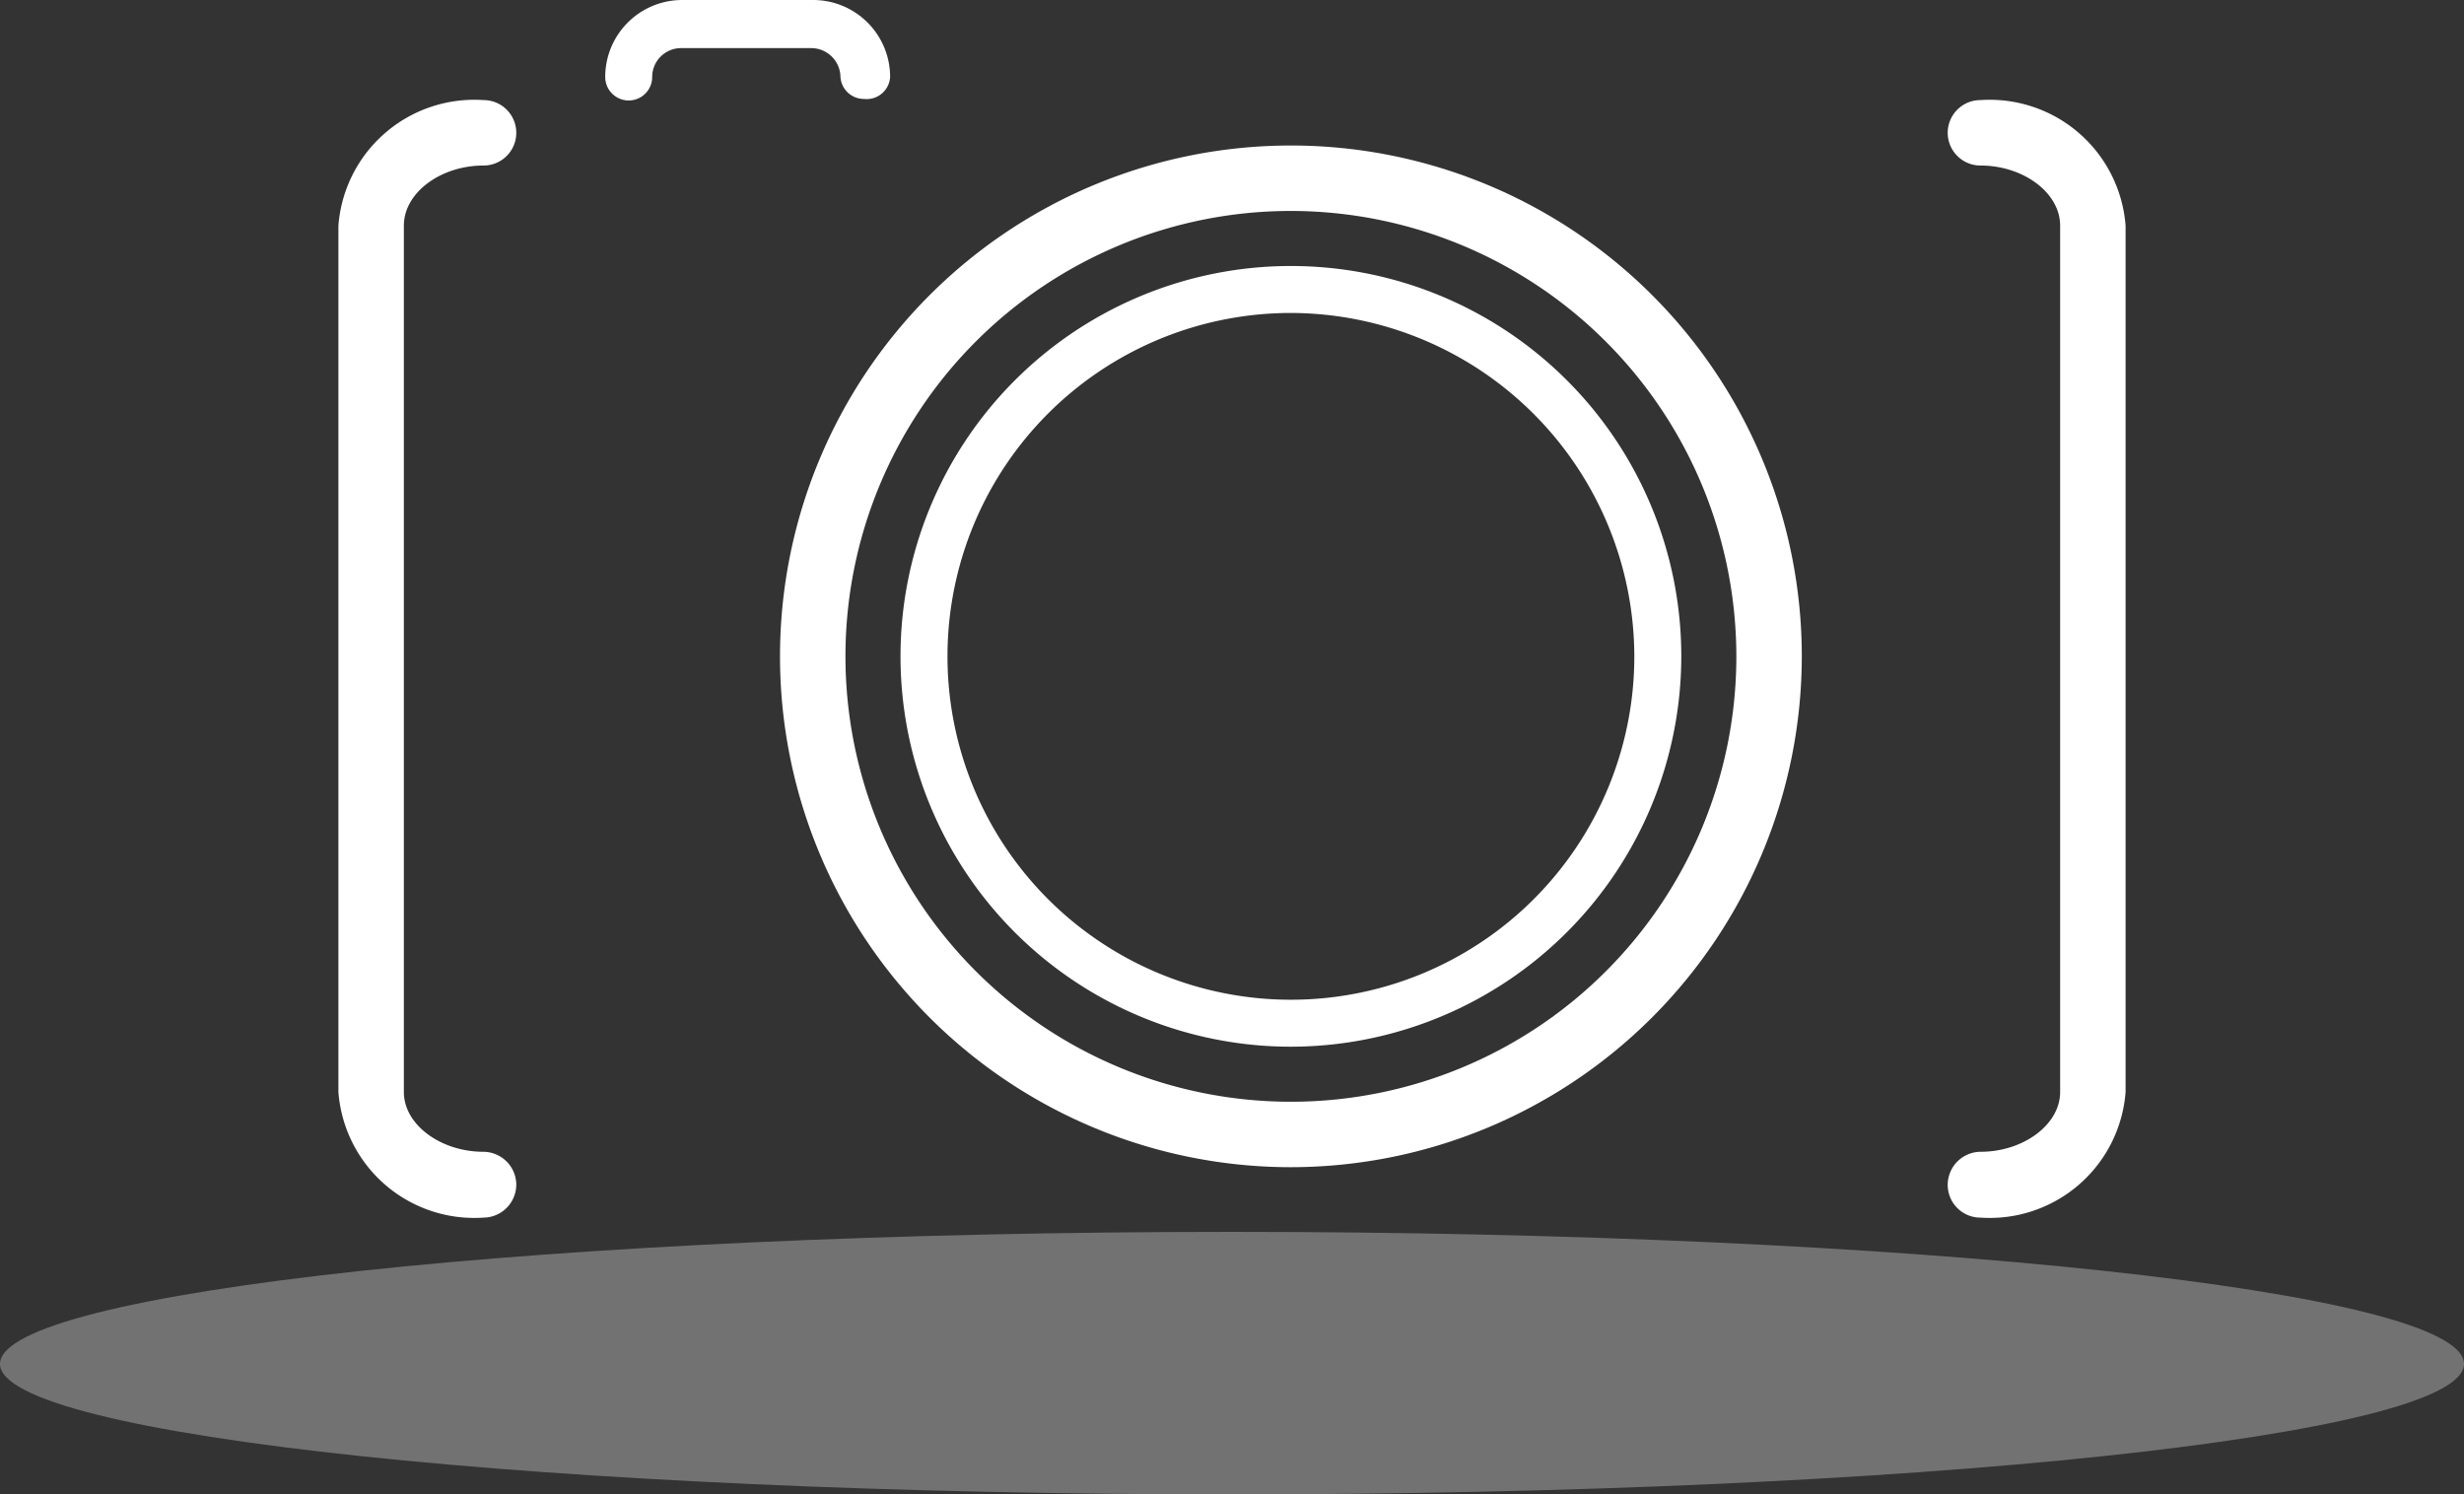 <svg xmlns="http://www.w3.org/2000/svg" viewBox="0 0 64 38.82"><rect x="0" y="0" width="64" height="38.82" fill="#333333" stroke="none"/><defs><style>.cls-1{isolation:isolate;}.cls-2,.cls-3{fill:#fff;}.cls-2{opacity:0.31;mix-blend-mode:multiply;}</style></defs><title>Asset 1</title><g class="cls-1"><g id="Layer_2" data-name="Layer 2"><g id="Layer_1-2" data-name="Layer 1"><path class="cls-2" d="M64,35.43c0,1.87-14.33,3.39-32,3.39S0,37.3,0,35.43,14.33,32,32,32,64,33.55,64,35.43Z"/><path class="cls-3" d="M51.44,31.63a.85.85,0,0,1-.85-.85.86.86,0,0,1,.85-.86c1.12,0,2.07-.71,2.07-1.55V5.86c0-.85-.95-1.56-2.07-1.56a.85.85,0,0,1,0-1.7,3.54,3.54,0,0,1,3.77,3.26V28.37A3.54,3.54,0,0,1,51.44,31.63Z"/><path class="cls-3" d="M12.56,31.63a3.54,3.54,0,0,1-3.77-3.26V5.86A3.54,3.54,0,0,1,12.56,2.6a.85.85,0,0,1,0,1.7c-1.12,0-2.07.71-2.07,1.56V28.37c0,.84.95,1.55,2.07,1.55a.86.86,0,0,1,.85.86A.86.86,0,0,1,12.56,31.63Z"/><path class="cls-3" d="M33.53,30.32A13.27,13.27,0,1,1,46.8,17.05,13.28,13.28,0,0,1,33.53,30.32Zm0-24.84A11.57,11.57,0,1,0,45.1,17.05,11.58,11.58,0,0,0,33.53,5.48Z"/><path class="cls-3" d="M33.53,27.19A10.14,10.14,0,1,1,43.67,17.05,10.15,10.15,0,0,1,33.53,27.19Zm0-19.06a8.92,8.92,0,1,0,8.92,8.92A8.94,8.94,0,0,0,33.53,8.13Z"/><path class="cls-3" d="M22.44,2.57A.61.61,0,0,1,21.83,2a.76.76,0,0,0-.75-.75h-3.4a.75.75,0,0,0-.74.75.61.61,0,0,1-.61.61A.61.61,0,0,1,15.72,2a2,2,0,0,1,2-2h3.4a2,2,0,0,1,2,2A.61.61,0,0,1,22.44,2.57Z"/></g></g></g></svg>